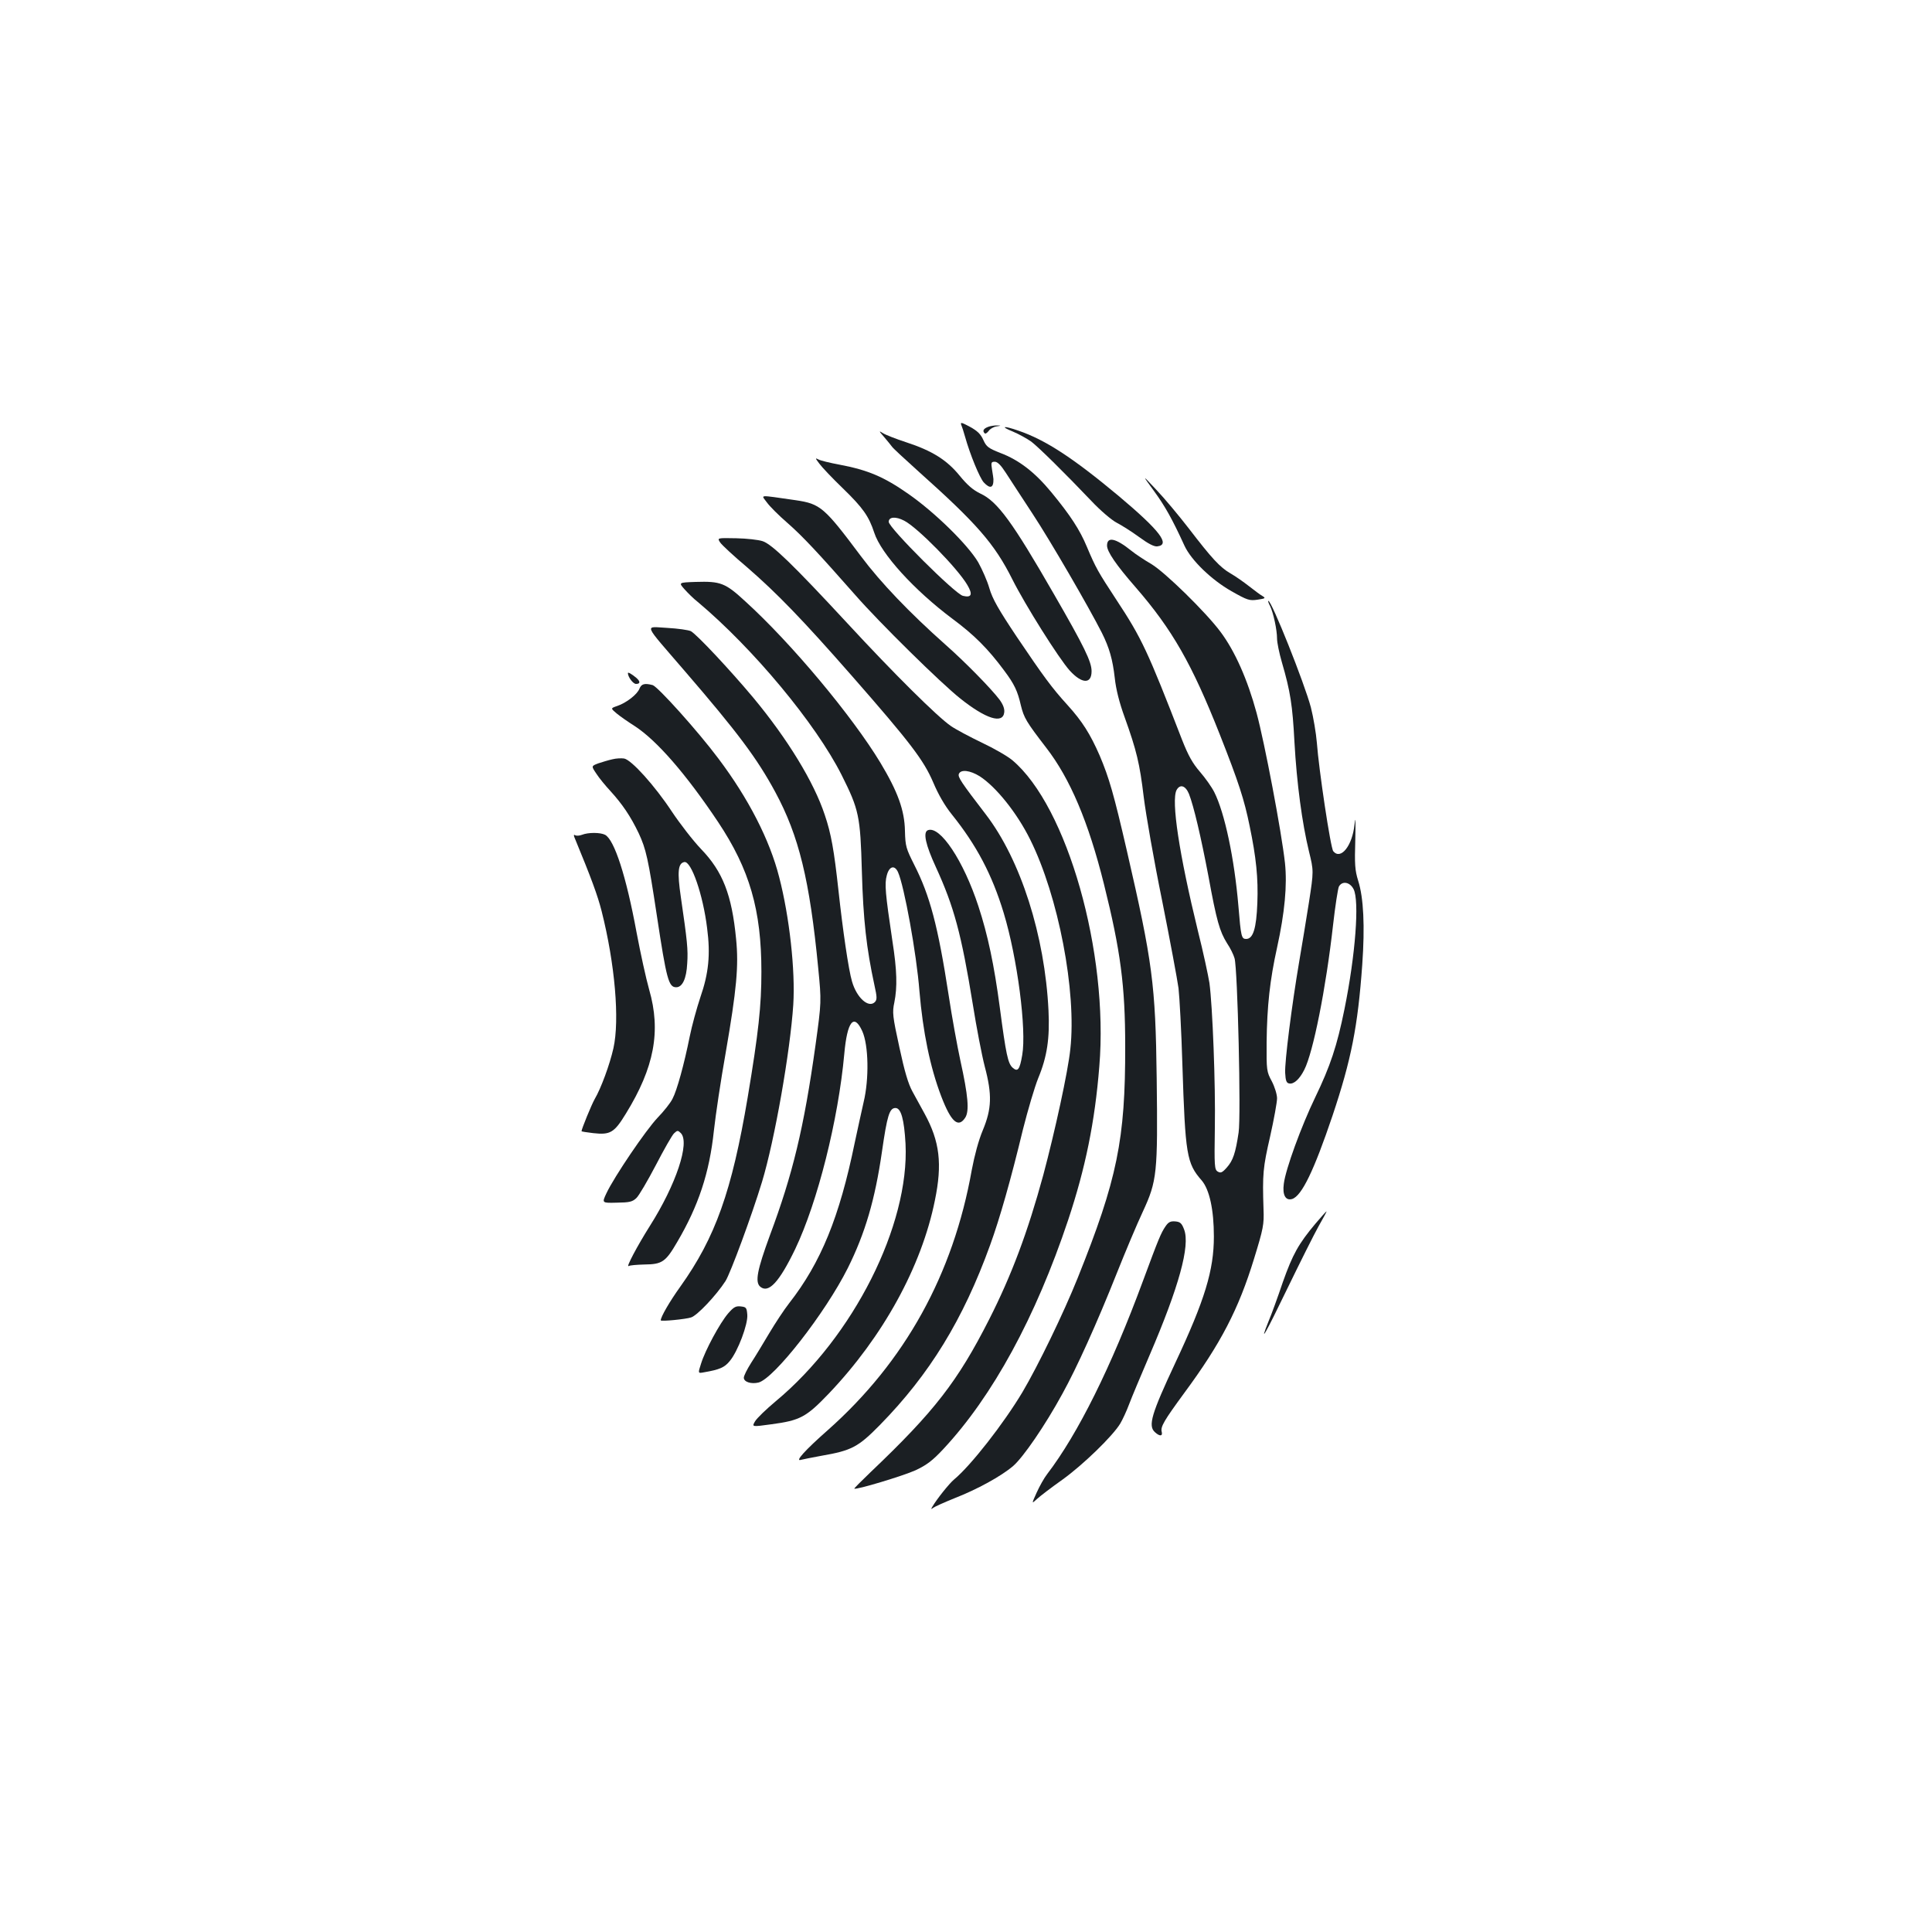 <?xml version="1.0" standalone="no"?>
<!DOCTYPE svg PUBLIC "-//W3C//DTD SVG 20010904//EN"
 "http://www.w3.org/TR/2001/REC-SVG-20010904/DTD/svg10.dtd">
<svg version="1.0" xmlns="http://www.w3.org/2000/svg"
 width="1000pt" height="1000pt" viewBox="0 0 1000 1000"
 preserveAspectRatio="xMidYMid meet">
<g transform="translate(0,1000) scale(0.1,-0.1)"
fill="#1b1f23" stroke="none">
<path d="M4975 7802 c4 -9 13 -37 20 -62 26 -93 76 -214 97 -237 33 -35 51
-29 50 17 0 3 -3 24 -7 48 -6 38 -5 42 14 42 14 0 32 -18 57 -57 21 -32 83
-128 139 -213 91 -138 290 -481 358 -615 39 -78 56 -138 67 -234 6 -58 24
-129 51 -203 62 -173 78 -239 99 -414 11 -89 53 -330 95 -535 41 -206 79 -410
85 -454 5 -44 15 -222 20 -395 15 -468 22 -511 100 -600 40 -47 63 -151 63
-290 0 -174 -46 -327 -200 -655 -123 -263 -142 -325 -105 -358 25 -23 41 -21
35 2 -7 26 12 58 116 200 190 257 282 435 362 696 48 156 52 177 49 255 -6
184 -3 216 34 377 20 89 36 178 36 198 0 20 -12 59 -27 88 -27 50 -28 57 -27
202 2 187 17 323 54 490 40 182 53 324 41 438 -18 163 -105 621 -147 777 -47
173 -112 320 -187 420 -76 102 -288 309 -357 350 -36 21 -83 52 -105 70 -81
65 -125 74 -125 26 0 -31 46 -99 149 -217 189 -218 290 -395 434 -759 99 -251
127 -338 155 -475 34 -163 45 -271 40 -399 -5 -132 -22 -186 -58 -186 -24 0
-27 11 -40 170 -21 247 -71 483 -125 590 -13 26 -47 74 -74 105 -38 44 -60 83
-92 164 -179 462 -209 527 -341 727 -95 145 -106 164 -152 273 -37 89 -86 164
-185 284 -85 103 -167 166 -262 202 -63 25 -73 32 -89 67 -13 30 -31 48 -70
69 -41 22 -50 25 -45 11z m1179 -1911 c25 -64 62 -222 101 -427 42 -230 58
-285 96 -346 17 -25 34 -60 39 -78 16 -55 34 -819 21 -902 -16 -107 -29 -145
-61 -181 -24 -27 -32 -30 -47 -21 -17 10 -18 28 -15 225 4 226 -12 633 -28
751 -6 38 -32 160 -60 271 -96 393 -139 673 -110 728 18 32 46 23 64 -20z"/>
<path d="M5113 7790 c-23 -9 -29 -21 -16 -33 3 -4 12 2 20 12 7 11 26 22 41
24 26 4 26 4 2 5 -14 0 -35 -3 -47 -8z"/>
<path d="M5243 7766 c31 -13 74 -37 95 -52 39 -30 172 -161 311 -307 47 -50
105 -99 130 -112 25 -13 78 -46 116 -74 48 -35 78 -51 95 -49 70 8 13 82 -200
261 -235 196 -378 290 -519 338 -77 27 -97 23 -28 -5z"/>
<path d="M4577 7737 c17 -20 35 -42 40 -49 4 -7 67 -65 138 -129 301 -269 392
-373 484 -556 67 -134 242 -412 298 -474 63 -69 113 -71 113 -3 0 49 -38 127
-195 399 -215 374 -292 479 -380 520 -39 19 -68 44 -108 93 -66 81 -142 129
-277 173 -52 17 -106 38 -120 47 -22 14 -22 12 7 -21z"/>
<path d="M4241 7600 c13 -18 68 -76 122 -128 104 -101 134 -144 162 -229 35
-109 207 -298 405 -446 112 -83 184 -155 267 -267 54 -72 70 -107 87 -181 16
-65 28 -85 131 -219 124 -160 219 -385 299 -706 86 -345 110 -526 110 -839 1
-484 -41 -689 -246 -1200 -73 -182 -205 -454 -286 -591 -97 -162 -266 -379
-354 -452 -26 -22 -89 -101 -113 -142 -7 -12 -6 -13 6 -4 8 6 57 28 109 49
118 46 242 114 304 167 52 45 165 209 255 374 74 134 177 361 282 625 43 108
103 251 134 317 74 160 78 198 72 692 -6 485 -22 602 -154 1175 -68 295 -92
378 -141 494 -49 112 -90 177 -166 261 -82 90 -125 149 -264 355 -94 141 -125
195 -141 250 -11 39 -38 99 -58 135 -54 91 -224 258 -362 354 -126 88 -208
123 -356 151 -49 9 -98 21 -109 27 -17 9 -17 7 5 -22z m439 -295 c69 -35 277
-247 327 -333 29 -49 22 -67 -23 -56 -40 9 -384 352 -384 383 0 26 36 29 80 6z"/>
<path d="M5972 7460 c57 -78 95 -145 159 -285 35 -75 139 -176 243 -235 83
-47 93 -50 135 -44 40 6 43 8 27 18 -11 6 -42 29 -70 51 -28 22 -72 53 -97 67
-55 32 -97 78 -216 233 -51 66 -126 156 -168 200 -75 80 -75 80 -13 -5z"/>
<path d="M3969 7400 c14 -20 62 -68 106 -106 80 -70 159 -155 352 -374 126
-144 443 -456 544 -536 132 -105 220 -133 227 -71 2 19 -6 40 -24 65 -42 56
-178 195 -279 284 -188 167 -338 324 -438 458 -191 255 -210 272 -339 291
-197 28 -179 30 -149 -11z"/>
<path d="M3727 7193 c8 -13 72 -72 142 -131 153 -133 284 -268 540 -560 305
-348 372 -437 421 -551 27 -64 60 -121 97 -167 127 -158 208 -311 268 -509 71
-234 119 -605 96 -736 -13 -76 -23 -89 -50 -65 -24 22 -34 68 -66 311 -29 219
-62 376 -111 525 -77 235 -198 417 -261 393 -27 -10 -12 -76 41 -191 94 -205
132 -346 191 -709 19 -120 47 -265 62 -323 39 -147 36 -219 -10 -330 -22 -52
-43 -131 -57 -205 -96 -541 -346 -993 -745 -1347 -118 -104 -173 -165 -139
-154 11 3 58 12 106 21 156 27 190 45 302 159 257 262 431 545 571 932 50 138
106 334 170 599 25 99 60 218 79 265 46 111 60 206 53 350 -19 388 -144 779
-324 1014 -129 168 -146 194 -140 210 10 25 58 19 108 -12 85 -55 193 -190
261 -327 146 -293 241 -787 208 -1085 -12 -117 -80 -427 -140 -652 -81 -297
-164 -518 -280 -747 -163 -321 -284 -477 -613 -790 -48 -46 -87 -85 -85 -86 8
-8 253 66 317 95 57 27 87 49 143 109 256 274 479 684 647 1187 89 268 138
506 161 794 49 589 -166 1346 -450 1585 -25 21 -96 62 -158 91 -62 30 -134 68
-160 86 -69 47 -295 271 -537 533 -277 299 -390 409 -438 424 -21 7 -82 14
-136 15 -99 2 -99 2 -84 -21z"/>
<path d="M3543 6950 c16 -18 47 -49 69 -66 286 -240 610 -629 744 -895 90
-180 97 -211 105 -499 7 -252 24 -400 65 -589 14 -63 14 -75 2 -88 -33 -32
-94 23 -118 107 -18 60 -48 267 -70 470 -23 210 -38 295 -71 392 -56 170 -193
394 -371 608 -119 142 -290 325 -322 343 -12 6 -67 14 -122 17 -120 6 -130 33
90 -223 275 -319 375 -453 469 -627 122 -226 178 -455 222 -910 17 -175 17
-175 -14 -400 -60 -429 -118 -668 -236 -984 -66 -180 -78 -242 -50 -266 43
-36 98 23 181 195 116 243 223 669 254 1010 15 169 50 212 93 118 33 -73 36
-248 7 -368 -11 -49 -32 -144 -46 -210 -79 -385 -175 -620 -339 -830 -26 -33
-72 -103 -103 -155 -31 -52 -73 -122 -94 -154 -21 -33 -38 -67 -38 -77 0 -22
38 -34 76 -25 81 21 345 359 462 592 90 181 141 354 177 603 27 188 39 226 70
226 29 0 45 -60 52 -185 21 -421 -270 -999 -672 -1333 -49 -41 -98 -88 -107
-104 -17 -29 -17 -29 85 -15 149 20 180 37 297 159 280 294 480 657 549 1000
39 189 25 305 -53 448 -18 33 -47 85 -63 115 -22 40 -41 104 -68 230 -35 160
-37 180 -26 231 16 80 14 166 -10 319 -37 248 -41 295 -29 339 12 47 40 56 58
17 32 -71 96 -422 111 -616 18 -212 55 -393 113 -545 51 -133 88 -165 124
-110 22 34 15 114 -25 295 -16 74 -44 227 -61 340 -55 357 -97 515 -178 674
-42 84 -46 95 -48 175 -2 107 -37 203 -127 353 -145 240 -460 618 -699 835
-104 96 -128 105 -257 101 -89 -3 -89 -3 -58 -38z"/>
<path d="M6574 6863 c17 -35 36 -123 36 -169 0 -19 11 -74 25 -122 44 -151 55
-222 65 -412 12 -216 40 -422 75 -566 25 -102 25 -102 0 -265 -14 -90 -37
-227 -50 -304 -39 -229 -76 -522 -73 -578 2 -41 7 -53 21 -55 24 -5 54 23 78
71 46 90 112 421 149 750 11 98 25 187 30 198 17 31 57 24 76 -13 31 -60 10
-340 -47 -621 -39 -192 -73 -294 -152 -458 -71 -147 -153 -371 -162 -446 -8
-58 9 -89 43 -79 50 16 113 147 209 431 97 290 131 461 154 782 14 199 7 346
-21 434 -17 55 -19 84 -15 214 2 100 1 126 -4 78 -11 -110 -71 -186 -110 -139
-14 16 -75 425 -85 562 -4 49 -18 132 -31 183 -34 127 -203 551 -220 551 -3 0
1 -12 9 -27z"/>
<path d="M3250 6516 c0 -20 27 -56 42 -56 23 0 23 13 1 32 -23 19 -43 31 -43
24z"/>
<path d="M3310 6436 c-11 -30 -68 -74 -115 -90 -35 -12 -35 -12 -3 -39 18 -15
60 -44 93 -65 114 -74 265 -247 432 -497 163 -245 224 -455 224 -775 0 -176
-15 -315 -71 -650 -82 -486 -167 -725 -349 -980 -54 -75 -101 -156 -101 -174
0 -7 131 6 157 15 32 10 130 114 178 188 26 41 136 339 189 513 66 218 146
675 162 918 11 177 -20 456 -73 660 -49 193 -159 407 -314 613 -106 142 -314
373 -341 381 -42 11 -58 6 -68 -18z"/>
<path d="M3170 6070 c-19 -4 -52 -14 -73 -21 -37 -14 -37 -14 -10 -54 14 -22
47 -62 73 -90 61 -67 104 -130 146 -218 38 -82 49 -130 94 -427 50 -331 61
-370 100 -370 32 0 53 44 57 123 5 72 0 117 -33 344 -19 129 -15 175 18 181
36 7 97 -170 118 -342 18 -137 8 -234 -35 -358 -19 -57 -44 -148 -55 -203 -29
-144 -66 -279 -89 -322 -10 -21 -45 -65 -77 -98 -61 -64 -225 -306 -265 -391
-24 -51 -24 -51 53 -49 66 1 81 4 102 24 13 12 58 89 101 171 42 81 84 155 94
164 17 16 20 16 35 1 48 -49 -25 -267 -160 -480 -65 -103 -126 -218 -110 -208
6 4 43 7 82 8 91 1 109 13 169 116 110 187 167 358 190 576 9 82 36 263 61
403 57 330 68 450 54 590 -22 228 -69 349 -181 465 -42 44 -110 132 -152 195
-87 132 -209 268 -247 274 -14 2 -41 1 -60 -4z"/>
<path d="M3012 5679 c-13 -5 -29 -6 -35 -2 -6 4 -8 1 -5 -8 90 -218 121 -303
142 -385 69 -273 94 -563 61 -710 -19 -84 -64 -207 -97 -263 -16 -28 -68 -155
-68 -166 0 -2 27 -6 60 -10 89 -10 109 2 169 100 148 240 183 428 121 643 -16
56 -45 189 -65 295 -54 293 -115 480 -163 506 -25 13 -88 13 -120 0z"/>
<path d="M6810 3668 c-89 -106 -119 -160 -170 -304 -26 -77 -59 -168 -74 -203
-51 -127 -17 -67 98 171 65 134 137 278 161 321 24 42 43 77 41 77 -2 0 -27
-28 -56 -62z"/>
<path d="M6033 3653 c-24 -35 -36 -64 -117 -283 -165 -447 -337 -792 -496
-1000 -15 -19 -39 -62 -54 -95 -27 -60 -27 -60 1 -34 15 14 75 60 133 101 108
78 259 225 298 289 12 20 33 65 46 100 13 35 61 149 106 254 152 354 211 567
179 651 -12 32 -20 40 -46 42 -24 2 -35 -3 -50 -25z"/>
<path d="M3769 3202 c-43 -50 -119 -191 -140 -259 -17 -52 -17 -52 15 -46 81
14 106 25 133 58 42 50 95 191 91 240 -3 37 -6 40 -34 43 -26 3 -37 -4 -65
-36z"/>
</g>
</svg>
